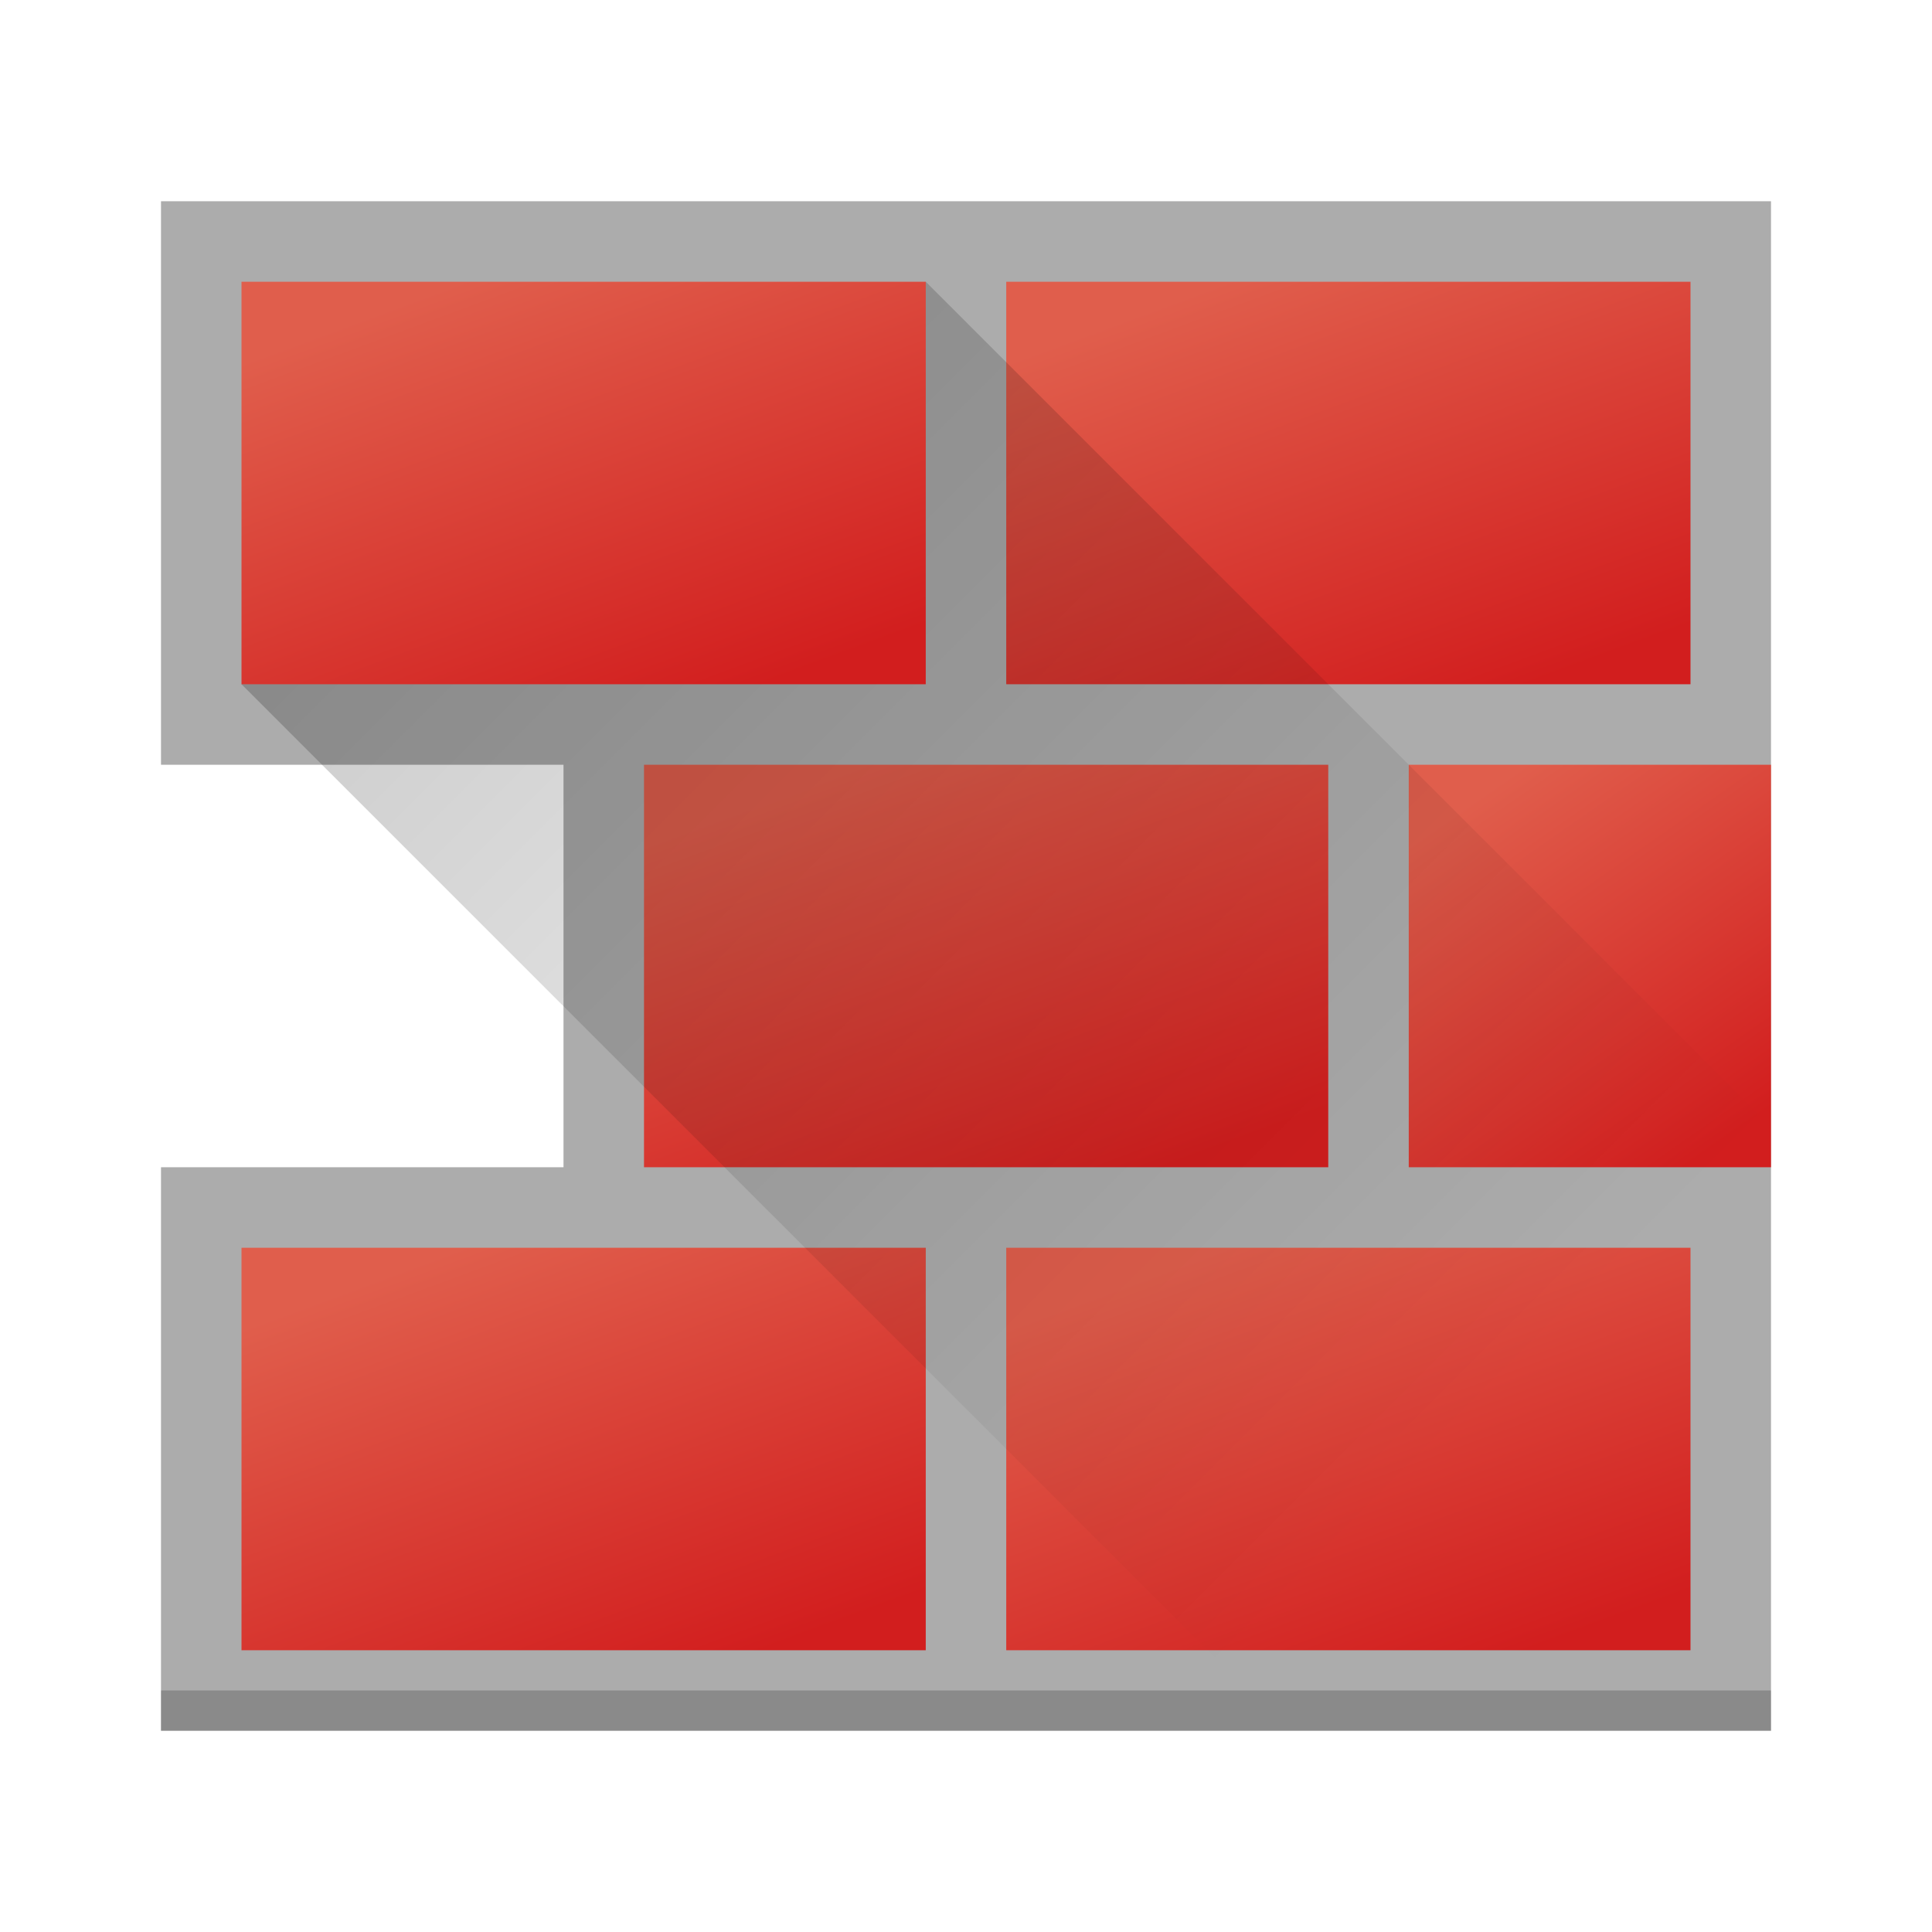 <?xml version="1.0" encoding="UTF-8" standalone="no"?>
<!-- Created with Inkscape (http://www.inkscape.org/) -->

<svg
   xmlns:dc="http://purl.org/dc/elements/1.1/"
   xmlns:cc="http://creativecommons.org/ns#"
   xmlns:rdf="http://www.w3.org/1999/02/22-rdf-syntax-ns#"
   xmlns:svg="http://www.w3.org/2000/svg"
   xmlns="http://www.w3.org/2000/svg"
   xmlns:xlink="http://www.w3.org/1999/xlink"
   xmlns:sodipodi="http://sodipodi.sourceforge.net/DTD/sodipodi-0.dtd"
   xmlns:inkscape="http://www.inkscape.org/namespaces/inkscape"
   version="1.1"
   id="svg2"
   width="48"
   height="48"
   viewBox="0 0 48 48"
   sodipodi:docname="cervisia.svg"
   inkscape:version="0.92.3 (2405546, 2018-03-11)">
  <defs
     id="defs6">
    <linearGradient
       inkscape:collect="always"
       id="linearGradient935">
      <stop
         style="stop-color:#000000;stop-opacity:1;"
         offset="0"
         id="stop931" />
      <stop
         style="stop-color:#000000;stop-opacity:0;"
         offset="1"
         id="stop933" />
    </linearGradient>
    <linearGradient
       xlink:href="#linearGradient4454"
       id="linearGradient4213"
       x1="403.421"
       y1="544.092"
       x2="391.89"
       y2="525.725"
       gradientUnits="userSpaceOnUse"
       gradientTransform="matrix(0.85,0,0,0.5,-305.285,-254.9)" />
    <linearGradient
       id="linearGradient4454">
      <stop
         style="stop-color:#d21e1e;stop-opacity:1"
         offset="0"
         id="stop7" />
      <stop
         style="stop-color:#e05e4c;stop-opacity:1"
         offset="1"
         id="stop9" />
    </linearGradient>
    <linearGradient
       inkscape:collect="always"
       xlink:href="#linearGradient4454"
       id="linearGradient900"
       gradientUnits="userSpaceOnUse"
       gradientTransform="matrix(0.85,0,0,0.5,-324.285,-254.9)"
       x1="403.421"
       y1="544.092"
       x2="391.89"
       y2="525.725" />
    <linearGradient
       inkscape:collect="always"
       xlink:href="#linearGradient4454"
       id="linearGradient906"
       gradientUnits="userSpaceOnUse"
       gradientTransform="matrix(0.85,0,0,0.5,-305.285,-230.9)"
       x1="403.421"
       y1="544.092"
       x2="391.89"
       y2="525.725" />
    <linearGradient
       inkscape:collect="always"
       xlink:href="#linearGradient4454"
       id="linearGradient908"
       gradientUnits="userSpaceOnUse"
       gradientTransform="matrix(0.85,0,0,0.5,-324.285,-230.9)"
       x1="403.421"
       y1="544.092"
       x2="391.89"
       y2="525.725" />
    <linearGradient
       inkscape:collect="always"
       xlink:href="#linearGradient4454"
       id="linearGradient912"
       gradientUnits="userSpaceOnUse"
       gradientTransform="matrix(0.85,0,0,0.5,-314.285,-242.9)"
       x1="403.421"
       y1="544.092"
       x2="391.89"
       y2="525.725" />
    <linearGradient
       inkscape:collect="always"
       xlink:href="#linearGradient4454"
       id="linearGradient916"
       gradientUnits="userSpaceOnUse"
       gradientTransform="matrix(0.45,0,0,0.5,-139.857,-242.9)"
       x1="403.421"
       y1="544.092"
       x2="391.89"
       y2="525.725" />
    <linearGradient
       inkscape:collect="always"
       xlink:href="#linearGradient935"
       id="linearGradient937"
       x1="13.092"
       y1="9.908"
       x2="37.51"
       y2="34.327"
       gradientUnits="userSpaceOnUse" />
  </defs>
  <sodipodi:namedview
     pagecolor="#ffffff"
     bordercolor="#666666"
     borderopacity="1"
     objecttolerance="10"
     gridtolerance="10"
     guidetolerance="10"
     inkscape:pageopacity="0"
     inkscape:pageshadow="2"
     inkscape:window-width="1920"
     inkscape:window-height="1020"
     id="namedview4"
     showgrid="false"
     inkscape:zoom="8.46"
     inkscape:cx="1.7493734"
     inkscape:cy="25.316625"
     inkscape:window-x="0"
     inkscape:window-y="30"
     inkscape:window-maximized="1"
     inkscape:current-layer="svg2"
     showguides="false">
    <inkscape:grid
       type="xygrid"
       id="grid814" />
  </sodipodi:namedview>
  <path
     inkscape:connector-curvature="0"
     style="opacity:1;fill:#acacac;fill-opacity:1;stroke:none;stroke-width:4.258;stroke-linecap:round;stroke-linejoin:round;stroke-miterlimit:4;stroke-dasharray:none;stroke-dashoffset:0;stroke-opacity:1;paint-order:normal"
     d="M 4,5 V 19 H 14 V 29 H 4 V 43 H 44 V 5 Z"
     id="rect812" />
  <rect
     ry="0"
     y="7"
     x="25"
     height="10"
     width="17"
     style="fill:url(#linearGradient4213);fill-opacity:1;fill-rule:evenodd;stroke-width:0.652"
     id="rect36" />
  <rect
     id="rect902"
     style="fill:url(#linearGradient906);fill-opacity:1;fill-rule:evenodd;stroke-width:0.652"
     width="17"
     height="10"
     x="25"
     y="31"
     ry="0" />
  <rect
     ry="0"
     y="31"
     x="6"
     height="10"
     width="17"
     style="fill:url(#linearGradient908);fill-opacity:1;fill-rule:evenodd;stroke-width:0.652"
     id="rect904" />
  <rect
     ry="0"
     y="19"
     x="16"
     height="10"
     width="17"
     style="fill:url(#linearGradient912);fill-opacity:1;fill-rule:evenodd;stroke-width:0.652"
     id="rect910" />
  <rect
     id="rect914"
     style="fill:url(#linearGradient916);fill-opacity:1;fill-rule:evenodd;stroke-width:0.474"
     width="9"
     height="10"
     x="35"
     y="19"
     ry="0" />
  <rect
     style="opacity:0.2;fill:#000000;fill-opacity:1;stroke:none;stroke-width:4;stroke-linecap:round;stroke-linejoin:round;stroke-miterlimit:4;stroke-dasharray:none;stroke-dashoffset:0;stroke-opacity:1;paint-order:normal"
     id="rect918"
     width="40"
     height="1"
     x="4"
     y="42" />
  <path
     style="opacity:0.2;fill:url(#linearGradient937);fill-opacity:1;stroke:none;stroke-width:2.06;stroke-linecap:round;stroke-linejoin:round;stroke-miterlimit:4;stroke-dasharray:none;stroke-dashoffset:0;stroke-opacity:1;paint-order:normal"
     d="M 23 7 L 20.18 9.82 L 19.725 9.363 L 16.68 9.748 L 13.092 9.908 L 6 17 L 32 43 L 44 43 L 44 28 L 23 7 z "
     id="rect920" />
  <rect
     id="rect898"
     style="fill:url(#linearGradient900);fill-opacity:1;fill-rule:evenodd;stroke-width:0.652"
     width="17"
     height="10"
     x="6"
     y="7"
     ry="0" />
</svg>
